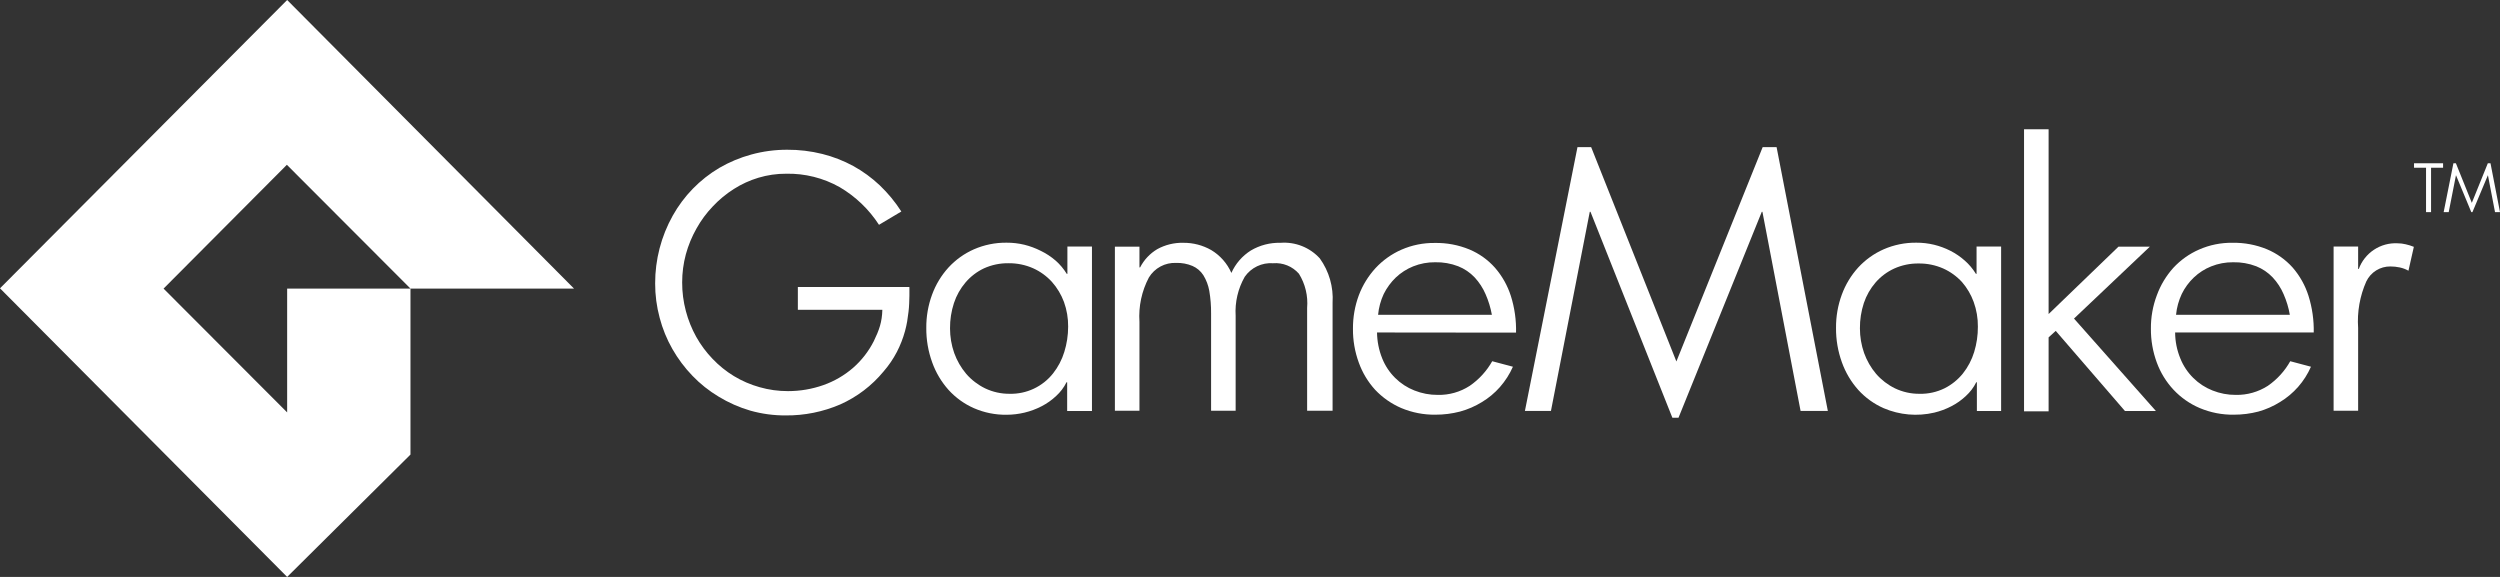 <svg width="260" height="60" viewBox="0 0 260 60" fill="none" xmlns="http://www.w3.org/2000/svg">
<rect x="0" y="0" width="260" height="60" fill="#333333" stroke="none"/>
<g clip-path="url(#clip0_209_387)">
<path d="M0 29.985L29.865 0L59.699 30.015H42.69L29.834 17.138L17.01 30.015L29.864 42.892V30.015H42.689V47.274L29.864 60.001L0 29.985Z" fill="white"/>
<path d="M94.486 32.421C94.389 33.19 94.332 33.654 94.122 34.432C93.916 35.186 93.63 35.916 93.271 36.61C92.889 37.34 92.424 38.022 91.883 38.642C90.667 40.114 89.128 41.284 87.387 42.06C85.594 42.832 83.659 43.222 81.708 43.204C80.468 43.211 79.233 43.044 78.039 42.708C76.878 42.369 75.767 41.878 74.735 41.248C73.734 40.649 72.818 39.92 72.01 39.078C71.205 38.243 70.507 37.311 69.932 36.303C69.348 35.282 68.902 34.187 68.604 33.048C68.29 31.882 68.132 30.678 68.136 29.47C68.132 27.008 68.759 24.587 69.958 22.44C71.109 20.378 72.783 18.66 74.811 17.46C75.856 16.853 76.975 16.385 78.141 16.069C79.356 15.737 80.61 15.57 81.87 15.573C83.098 15.566 84.322 15.713 85.514 16.009C86.638 16.289 87.722 16.711 88.741 17.264C89.742 17.816 90.669 18.493 91.5 19.279C92.351 20.093 93.103 21.005 93.739 21.996L91.415 23.38C90.373 21.77 88.97 20.427 87.319 19.459C85.625 18.507 83.709 18.027 81.768 18.067C80.787 18.062 79.812 18.203 78.873 18.485C77.972 18.756 77.112 19.15 76.319 19.656C75.52 20.163 74.788 20.768 74.139 21.458C73.475 22.15 72.903 22.925 72.436 23.764C71.957 24.608 71.585 25.509 71.329 26.446C71.073 27.398 70.944 28.381 70.945 29.367C70.942 30.374 71.071 31.376 71.329 32.348C71.576 33.287 71.939 34.191 72.411 35.038C72.878 35.872 73.45 36.641 74.113 37.327C74.77 38.017 75.514 38.618 76.327 39.113C77.159 39.617 78.056 40.004 78.992 40.266C79.955 40.542 80.953 40.68 81.955 40.676C83.205 40.677 84.445 40.467 85.625 40.052C86.754 39.655 87.799 39.05 88.707 38.267C89.604 37.486 90.341 36.537 90.878 35.474C91.432 34.331 91.734 33.493 91.764 32.221H82.977V29.847H94.576C94.576 29.817 94.613 31.422 94.486 32.421Z" fill="white"/>
<path d="M110.985 42.742V39.757H110.916C110.648 40.297 110.281 40.781 109.836 41.185C109.383 41.612 108.873 41.971 108.32 42.254C107.759 42.544 107.164 42.765 106.55 42.912C105.941 43.058 105.319 43.133 104.694 43.135C103.524 43.152 102.363 42.919 101.289 42.451C100.287 42.01 99.388 41.364 98.65 40.552C97.904 39.717 97.326 38.744 96.948 37.688C96.532 36.54 96.324 35.327 96.335 34.105C96.324 32.921 96.529 31.744 96.939 30.634C97.32 29.594 97.898 28.639 98.642 27.821C99.383 27.016 100.281 26.373 101.281 25.931C102.354 25.462 103.515 25.226 104.686 25.239C105.308 25.236 105.928 25.308 106.533 25.453C107.122 25.598 107.693 25.811 108.235 26.085C108.794 26.354 109.315 26.696 109.785 27.103C110.237 27.5 110.627 27.965 110.942 28.479H111.01V25.64H113.564V42.742H110.985ZM111.087 33.968C111.095 33.094 110.948 32.226 110.653 31.404C110.368 30.636 109.944 29.929 109.401 29.317C108.852 28.715 108.186 28.232 107.444 27.898C106.639 27.544 105.768 27.366 104.889 27.376C104.01 27.363 103.138 27.544 102.336 27.906C101.602 28.252 100.949 28.75 100.421 29.368C99.882 29.998 99.472 30.727 99.212 31.515C98.934 32.364 98.796 33.254 98.803 34.148C98.802 35.022 98.949 35.889 99.237 36.713C99.523 37.506 99.947 38.242 100.489 38.885C101.037 39.514 101.706 40.026 102.455 40.39C103.253 40.77 104.126 40.963 105.008 40.954C105.87 40.974 106.725 40.794 107.507 40.428C108.288 40.062 108.974 39.519 109.512 38.842C110.04 38.176 110.439 37.416 110.687 36.602C110.953 35.75 111.087 34.861 111.087 33.968Z" fill="white"/>
<path d="M135.941 42.717V32.026C136.048 30.779 135.749 29.531 135.089 28.469C134.756 28.089 134.34 27.792 133.873 27.603C133.405 27.413 132.901 27.336 132.398 27.377C131.828 27.335 131.257 27.443 130.74 27.69C130.224 27.937 129.78 28.314 129.453 28.785C128.75 30.017 128.421 31.428 128.507 32.846V42.717H125.953V32.581C125.96 31.801 125.897 31.021 125.766 30.252C125.665 29.672 125.453 29.115 125.144 28.614C124.871 28.192 124.48 27.859 124.02 27.659C123.482 27.432 122.901 27.324 122.317 27.343C121.752 27.318 121.191 27.446 120.693 27.713C120.194 27.98 119.776 28.377 119.482 28.862C118.737 30.276 118.398 31.871 118.503 33.468V42.717H115.949V25.654H118.503V27.812H118.571C118.976 27.021 119.596 26.362 120.359 25.91C121.188 25.455 122.122 25.228 123.066 25.252C124.08 25.242 125.08 25.501 125.962 26.003C126.892 26.558 127.627 27.39 128.064 28.384C128.493 27.424 129.195 26.614 130.082 26.055C131.017 25.501 132.088 25.223 133.173 25.252C133.932 25.194 134.695 25.309 135.403 25.59C136.111 25.871 136.746 26.31 137.26 26.873C138.225 28.213 138.694 29.848 138.588 31.498V42.717H135.941Z" fill="white"/>
<path d="M143.211 34.578C143.223 35.5 143.404 36.412 143.747 37.268C144.053 38.035 144.514 38.73 145.101 39.309C145.67 39.873 146.348 40.315 147.093 40.608C147.868 40.918 148.695 41.075 149.528 41.069C150.704 41.096 151.861 40.769 152.849 40.129C153.814 39.466 154.615 38.589 155.191 37.567L157.344 38.139C157.003 38.91 156.546 39.624 155.991 40.257C155.452 40.868 154.823 41.393 154.126 41.812C153.417 42.25 152.648 42.584 151.844 42.803C151.01 43.02 150.152 43.13 149.29 43.127C148.069 43.145 146.857 42.909 145.731 42.436C144.707 41.995 143.782 41.35 143.015 40.539C142.266 39.716 141.687 38.752 141.312 37.703C140.9 36.577 140.695 35.384 140.708 34.184C140.699 32.995 140.906 31.814 141.321 30.7C141.715 29.658 142.305 28.701 143.057 27.881C143.815 27.066 144.73 26.414 145.748 25.968C146.843 25.489 148.028 25.251 149.222 25.267C150.453 25.244 151.676 25.474 152.815 25.942C153.835 26.368 154.745 27.019 155.48 27.847C156.225 28.703 156.787 29.703 157.132 30.785C157.519 32.016 157.7 33.303 157.668 34.594L143.211 34.578ZM154.501 30.597C154.223 29.952 153.837 29.36 153.36 28.846C152.882 28.342 152.301 27.949 151.657 27.693C150.892 27.398 150.076 27.256 149.256 27.275C148.475 27.266 147.7 27.411 146.974 27.701C146.302 27.971 145.687 28.365 145.161 28.863C144.65 29.357 144.227 29.935 143.909 30.571C143.59 31.255 143.392 31.989 143.321 32.741H155.156C155.022 32.003 154.802 31.283 154.501 30.597Z" fill="white"/>
<path d="M187.26 42.734L183.292 22.03H183.225L174.565 43.444H173.926L165.412 22.03H165.336L161.299 42.734H158.592L164.058 15.3H165.48L174.344 37.593L183.318 15.3H184.765L190.095 42.734L187.26 42.734Z" fill="white"/>
<path d="M205.596 42.743V39.758H205.529C205.26 40.298 204.893 40.782 204.447 41.186C203.995 41.613 203.485 41.972 202.932 42.255C202.37 42.545 201.776 42.766 201.162 42.913C199.404 43.324 197.562 43.162 195.901 42.452C194.899 42.011 194 41.365 193.262 40.553C192.516 39.718 191.938 38.745 191.56 37.689C191.144 36.541 190.936 35.328 190.947 34.106C190.936 32.921 191.141 31.745 191.551 30.634C191.932 29.595 192.51 28.639 193.253 27.821C193.995 27.016 194.893 26.373 195.892 25.931C196.966 25.462 198.126 25.226 199.297 25.239C199.919 25.236 200.539 25.308 201.144 25.453C201.734 25.598 202.305 25.81 202.847 26.085C203.385 26.358 203.886 26.701 204.337 27.103C204.789 27.5 205.18 27.965 205.494 28.479H205.562V25.64H208.116V42.743H205.596ZM205.699 33.969C205.707 33.095 205.56 32.226 205.264 31.404C204.99 30.649 204.58 29.95 204.056 29.343C203.507 28.741 202.84 28.258 202.098 27.924C201.293 27.57 200.423 27.392 199.544 27.402C198.665 27.389 197.793 27.57 196.99 27.932C196.256 28.27 195.6 28.759 195.067 29.369C194.522 29.997 194.106 30.726 193.841 31.515C193.563 32.365 193.425 33.254 193.432 34.149C193.431 35.023 193.578 35.89 193.866 36.714C194.152 37.507 194.576 38.243 195.118 38.886C195.667 39.515 196.335 40.027 197.084 40.391C197.882 40.771 198.755 40.964 199.637 40.955C200.537 40.976 201.426 40.779 202.234 40.383C202.972 40.012 203.622 39.487 204.141 38.843C204.669 38.178 205.068 37.417 205.315 36.603C205.576 35.75 205.705 34.861 205.699 33.969Z" fill="white"/>
<path d="M220.993 42.742L213.796 34.412L213.055 35.087V42.776H210.5V13.446H213.055V32.661L220.32 25.655H223.582L215.696 33.131L224.212 42.742H220.994" fill="white"/>
<path d="M226.214 34.578C226.217 35.501 226.4 36.414 226.751 37.268C227.056 38.035 227.517 38.73 228.104 39.309C228.674 39.873 229.351 40.315 230.096 40.608C230.868 40.918 231.692 41.074 232.523 41.069C233.701 41.092 234.859 40.765 235.852 40.129C236.815 39.465 237.613 38.589 238.186 37.567L240.34 38.139C239.671 39.668 238.546 40.951 237.121 41.812C236.423 42.248 235.666 42.582 234.873 42.803C234.039 43.021 233.181 43.13 232.319 43.127C231.101 43.146 229.892 42.91 228.768 42.436C227.742 41.999 226.817 41.354 226.052 40.539C225.286 39.722 224.692 38.757 224.307 37.703C223.892 36.577 223.684 35.385 223.694 34.184C223.683 32.994 223.894 31.812 224.315 30.7C224.697 29.654 225.276 28.692 226.018 27.864C226.774 27.047 227.69 26.395 228.709 25.951C229.801 25.472 230.983 25.233 232.174 25.25C233.405 25.227 234.628 25.456 235.768 25.925C236.788 26.353 237.701 27.004 238.441 27.83C239.183 28.686 239.742 29.686 240.084 30.768C240.47 32 240.654 33.286 240.629 34.578H226.214ZM237.496 30.597C237.221 29.951 236.835 29.358 236.355 28.846C235.877 28.343 235.295 27.95 234.652 27.693C233.883 27.398 233.065 27.256 232.243 27.275C231.464 27.267 230.692 27.412 229.969 27.701C229.296 27.968 228.68 28.363 228.155 28.863C227.64 29.353 227.216 29.932 226.904 30.571C226.583 31.255 226.381 31.989 226.308 32.741H238.143C238.015 32.002 237.798 31.282 237.496 30.597Z" fill="white"/>
<path d="M249.577 27.814C249.255 27.745 248.927 27.711 248.598 27.711C248.078 27.705 247.566 27.848 247.123 28.123C246.68 28.398 246.324 28.795 246.097 29.266C245.423 30.785 245.13 32.448 245.246 34.108V42.717H242.694V25.636H245.246V27.968H245.314C245.615 27.151 246.168 26.453 246.892 25.974C247.616 25.494 248.473 25.259 249.339 25.303C249.625 25.303 249.911 25.337 250.19 25.405C250.48 25.469 250.765 25.558 251.04 25.67L250.479 28.155C250.197 27.997 249.893 27.882 249.577 27.814Z" fill="white"/>
<path d="M252.83 17.443V22.065H252.308V17.444H251.058V16.978H254.08V17.444L252.83 17.443Z" fill="white"/>
<path d="M259.483 22.065L258.744 18.218L257.132 22.065H257.016L255.422 18.218L254.665 22.065H254.14L255.155 16.978H255.413L257.07 21.097L258.735 16.978H259.011L260 22.065H259.483Z" fill="white"/>
</g>
<defs>
<clipPath id="clip0_209_387">
<rect width="260" height="60" fill="white"/>
</clipPath>
</defs>
</svg>

